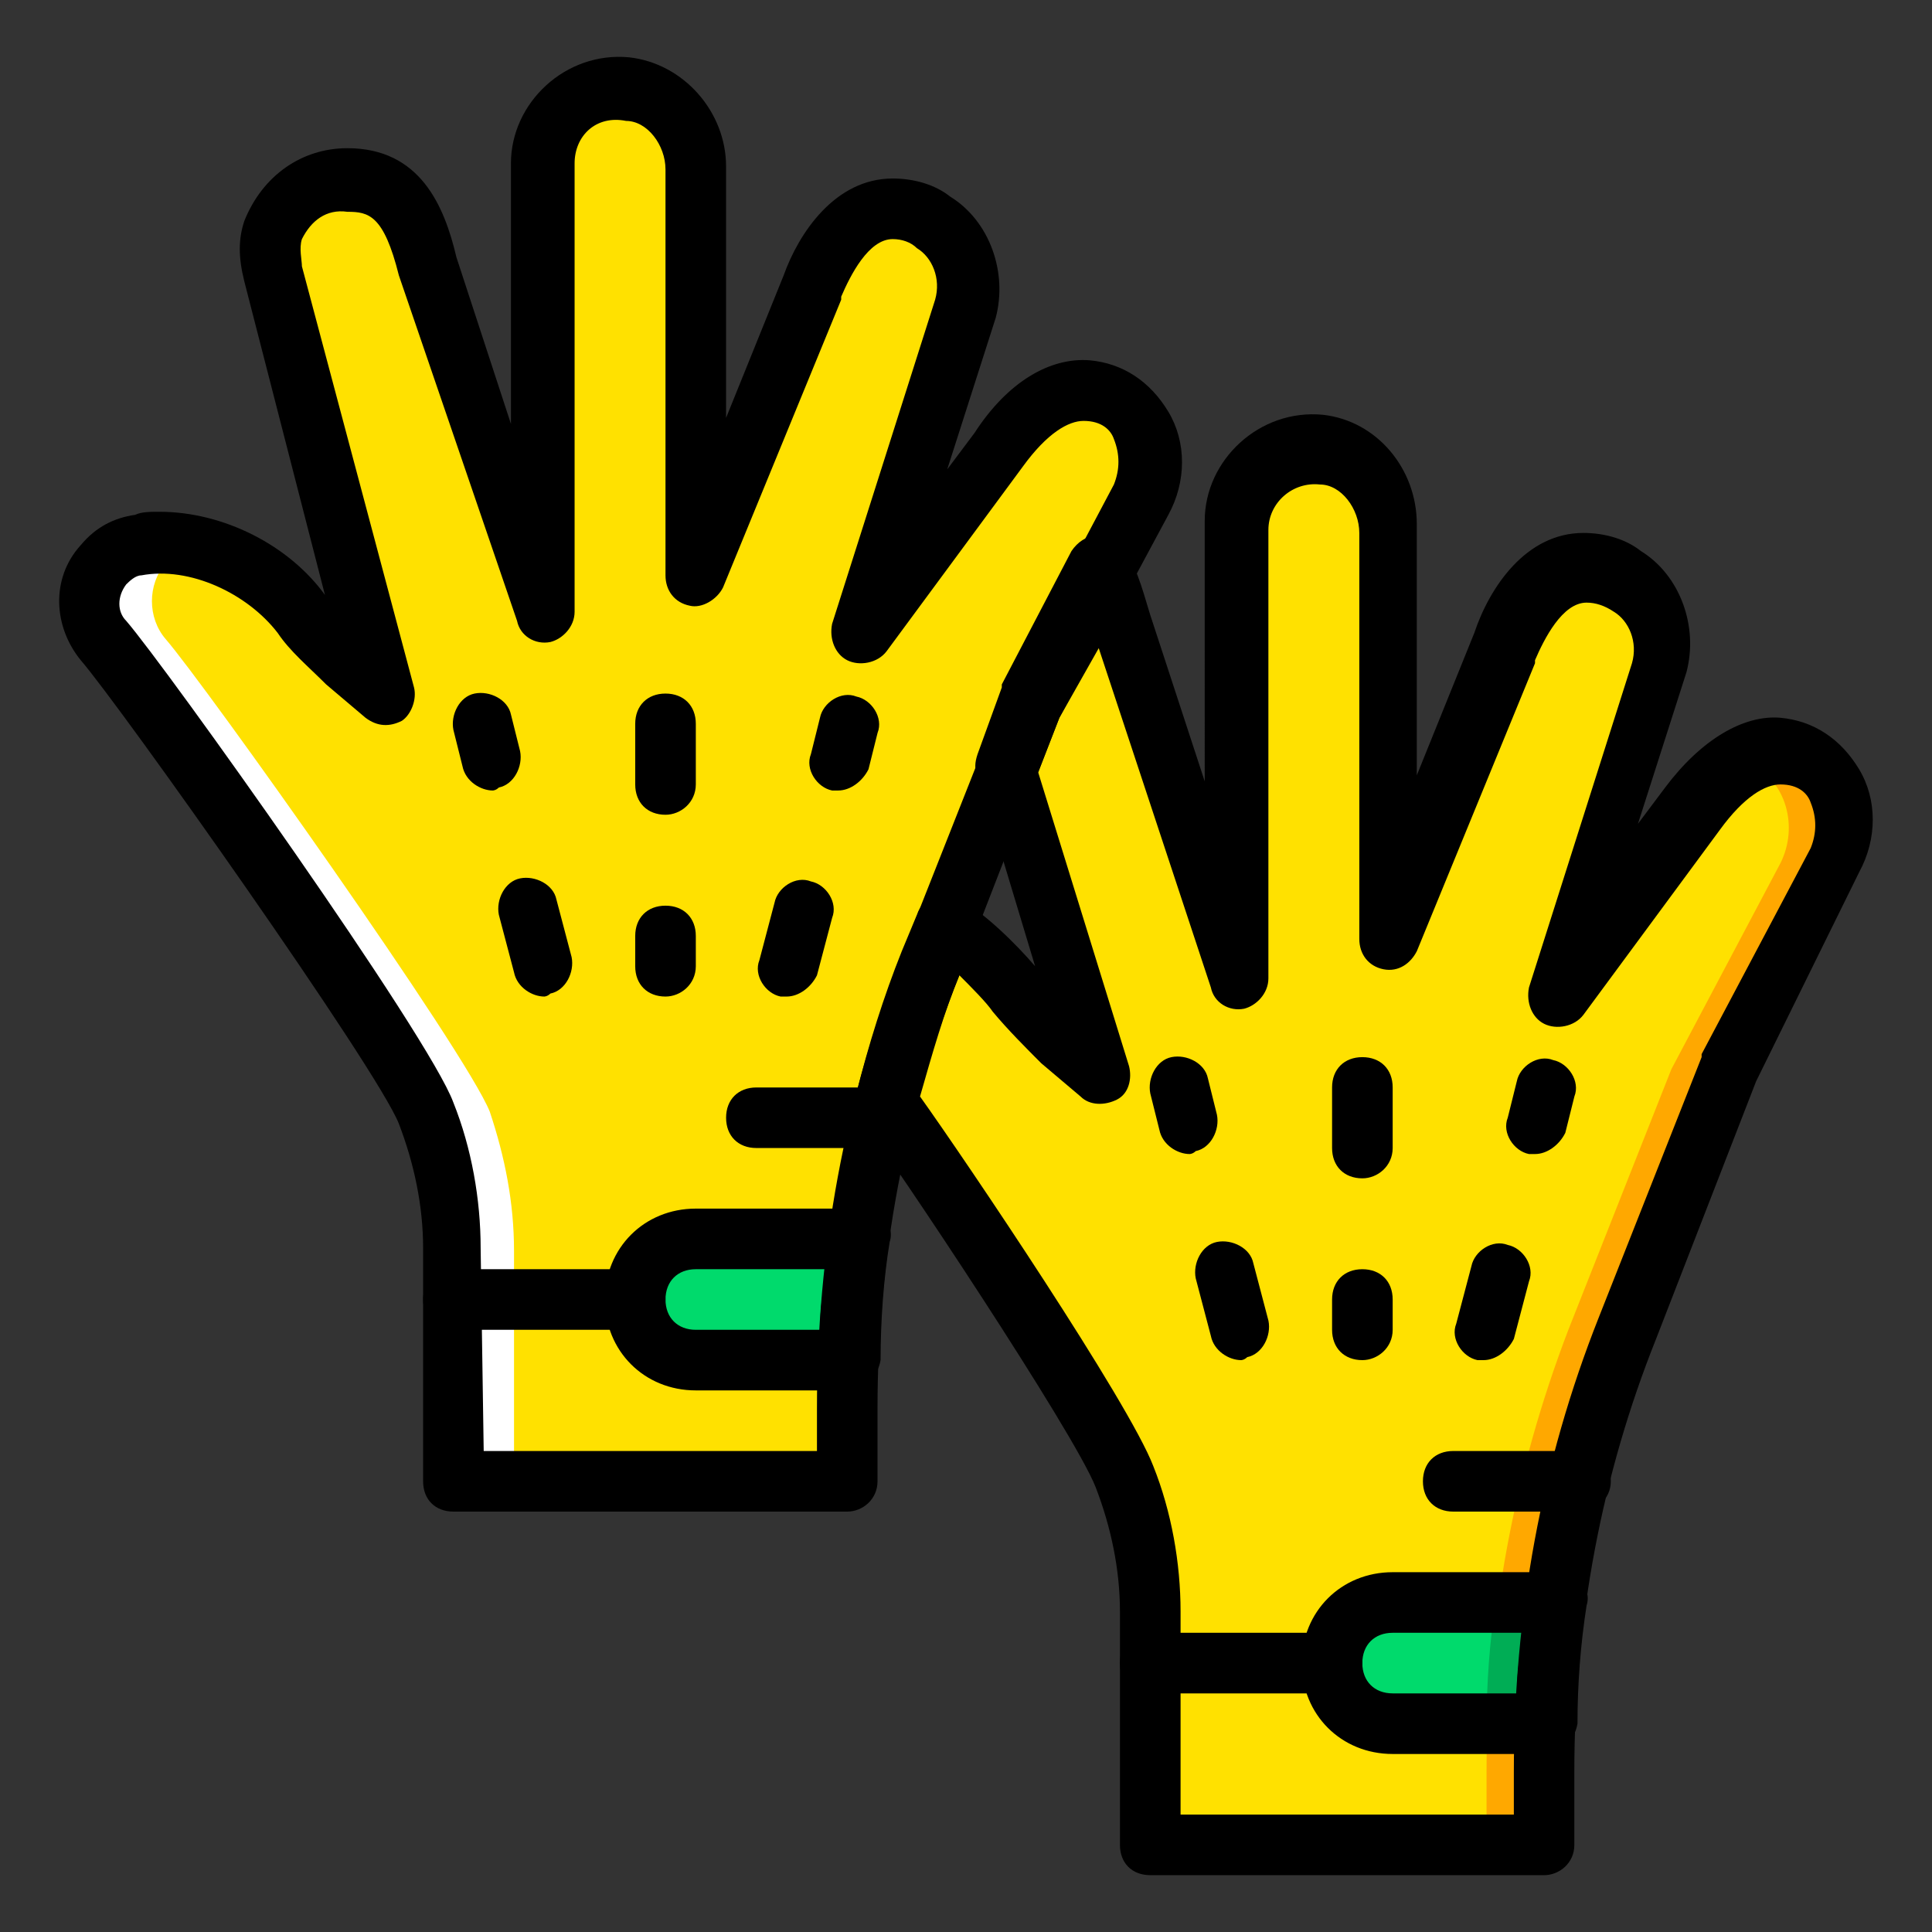 <?xml version="1.0" encoding="utf-8"?>
<!-- Generator: Adobe Illustrator 16.0.0, SVG Export Plug-In . SVG Version: 6.00 Build 0)  -->
<!DOCTYPE svg PUBLIC "-//W3C//DTD SVG 1.1//EN" "http://www.w3.org/Graphics/SVG/1.1/DTD/svg11.dtd">
<svg version="1.1" id="Layer_1" xmlns="http://www.w3.org/2000/svg" xmlns:xlink="http://www.w3.org/1999/xlink" x="0px" y="0px"
	 width="85px" height="85px" viewBox="0 0 85 85" enable-background="new 0 0 85 85" xml:space="preserve">
<rect x="0" y="0" width="85" height="85" fill="#333333" stroke="none"/>
<g transform="translate(0 1)">
	<path fill="#FFE100" d="M6.085,22.982c2.533-0.4,5.599,0.799,7.332,3.066c0.533,0.799,1.2,1.465,2,2.133l1.733,1.465l-5.199-18.662
		c-0.133-0.666-0.133-1.332,0-1.865c0.533-1.334,1.865-2.266,3.333-2.266c1.866,0,2.799,1.199,3.466,3.732l5.199,15.328V6.186
		c0-2,1.6-3.465,3.599-3.332c1.733,0.133,3.065,1.732,3.065,3.465v17.863l5.199-12.664c0.268-1.199,1.467-3.332,3.467-3.332
		c0.666,0,1.332,0.133,1.865,0.533c1.334,0.799,1.734,2.398,1.334,3.865l-4.533,14.264l5.998-8.131
		c1.334-1.867,2.801-2.666,3.867-2.533c2.398,0.266,3.465,2.799,2.398,4.799l-4.799,9.064L40.879,41.51
		c-2.4,6.266-3.6,12.797-3.6,19.463v3.199h-17.33V53.906c0-2-0.399-4-1.199-5.998C17.684,45.242,6.22,29.113,4.486,27.113
		c-0.799-0.932-0.799-2.398,0-3.332C4.887,23.383,5.419,22.982,6.085,22.982"/>
	<path fill="#FFFFFF" d="M21.548,47.908c-1.065-2.666-12.53-18.795-14.263-20.795c-0.801-0.932-0.801-2.398,0-3.332
		c0.268-0.4,0.8-0.668,1.199-0.799c-0.799-0.135-1.6-0.135-2.398,0c-0.667,0.133-1.199,0.398-1.6,0.932
		c-0.801,0.934-0.801,2.4,0,3.334c1.732,2,13.197,18.129,14.263,20.795c0.8,1.865,1.2,3.865,1.2,5.996v10.266h2.666V54.039
		C22.615,51.908,22.215,49.908,21.548,47.908"/>
	<path fill="#FFE100" d="M78.467,32.18c-1.066-0.133-2.533,0.666-3.865,2.531l-6,8.133l4.533-14.266
		c0.398-1.465-0.133-3.064-1.334-3.863c-0.666-0.4-1.199-0.533-1.865-0.533c-1.867,0-3.066,2.131-3.467,3.465l-5.197,12.664V22.447
		c0-1.732-1.201-3.332-2.934-3.465c-2-0.268-3.732,1.332-3.732,3.332v19.73l-5.064-15.33c-0.268-1.066-0.533-1.867-0.934-2.4
		l-3.066,5.865l-1.064,2.934l4.133,13.463l-2-1.732c-0.666-0.666-1.334-1.334-2-2.133c-0.666-0.934-2.266-2.4-3.199-2.934
		l-0.666,1.602c-0.801,2-1.467,3.998-2,6.131c1.334,1.6,9.465,13.729,10.531,16.395c0.799,1.867,1.199,3.867,1.199,6v10.264h17.328
		v-3.199c0-6.664,1.199-13.33,3.6-19.461l4.531-11.463l4.799-9.064C81.799,34.979,80.865,32.445,78.467,32.18"/>
	<g>
		<path fill="#00DA6C" d="M37.811,53.508h-7.199c-1.465,0-2.666,1.199-2.666,2.666s1.201,2.666,2.666,2.666h6.666
			C37.41,57.105,37.544,55.24,37.811,53.508"/>
		<path fill="#00DA6C" d="M68.469,69.504h-7.197c-1.467,0-2.666,1.199-2.666,2.666c0,1.465,1.199,2.666,2.666,2.666h6.664
			C68.068,73.102,68.201,71.234,68.469,69.504"/>
	</g>
	<path fill="#FFA800" d="M78.467,32.18c-0.4,0-0.934,0.133-1.467,0.398c1.6,0.801,2.133,2.801,1.332,4.398l-4.799,9.066
		l-4.531,11.463c-2.398,6.266-3.6,12.797-3.6,19.461v3.199h2.666v-3.199c0-6.664,1.199-13.33,3.6-19.461l4.531-11.463l4.799-9.066
		C81.932,34.979,80.865,32.445,78.467,32.18"/>
	<path fill="#00AD55" d="M65.803,69.504c-0.268,1.73-0.4,3.598-0.4,5.332h2.666c0.135-1.734,0.268-3.602,0.533-5.332H65.803z"/>
	<path d="M37.277,65.504h-17.33c-0.799,0-1.332-0.533-1.332-1.332V53.906c0-1.865-0.4-3.73-1.066-5.465
		C16.615,46.043,5.285,30.047,3.553,28.047c-1.199-1.467-1.332-3.6,0-5.064c0.668-0.801,1.467-1.201,2.399-1.334
		c0.267-0.133,0.667-0.133,1.067-0.133c2.799,0,5.73,1.467,7.33,3.732c0,0,0,0,0,0.133l-3.599-13.996
		c-0.267-1.066-0.267-1.865,0-2.666c0.8-2,2.532-3.199,4.532-3.199c3.199,0,4.266,2.533,4.799,4.799l2.398,7.332V6.188
		c0-2.666,2.399-4.932,5.199-4.666c2.398,0.266,4.266,2.398,4.266,4.799v11.064l2.533-6.268c0.666-1.865,2.266-4.264,4.799-4.264
		c0.932,0,1.865,0.266,2.531,0.799c1.732,1.066,2.533,3.332,2,5.332l-2.133,6.666l1.199-1.6c1.467-2.268,3.332-3.332,5.064-3.199
		c1.467,0.133,2.666,0.932,3.467,2.266c0.799,1.332,0.799,3.066,0,4.531l-4.799,8.932l-4.398,11.33
		c-2.398,5.998-3.6,12.396-3.6,19.062v3.199C38.609,64.971,37.943,65.504,37.277,65.504z M21.281,62.838h14.662v-1.865
		c0-6.934,1.201-13.598,3.732-19.996l4.531-11.463v-0.133l4.801-9.064c0.266-0.666,0.266-1.332,0-2
		c-0.135-0.398-0.533-0.799-1.334-0.799l0,0c-0.666,0-1.6,0.533-2.666,2l-5.998,8.131c-0.4,0.533-1.199,0.666-1.732,0.4
		c-0.533-0.268-0.801-0.934-0.668-1.602l4.533-14.262c0.266-0.934-0.133-1.867-0.801-2.266c-0.268-0.268-0.666-0.4-1.066-0.4
		c-1.065,0-1.865,1.6-2.266,2.533v0.133l-5.199,12.662c-0.267,0.533-0.933,0.934-1.465,0.801c-0.668-0.133-1.066-0.668-1.066-1.334
		V6.453c0-1.066-0.801-2.133-1.733-2.133c-1.333-0.268-2.266,0.666-2.266,1.865v19.729c0,0.666-0.533,1.199-1.066,1.332
		c-0.667,0.135-1.333-0.266-1.466-0.932l-5.199-15.197c-0.667-2.666-1.333-2.799-2.266-2.799c-0.934-0.133-1.6,0.4-2,1.201
		c-0.133,0.4,0,0.932,0,1.199l4.932,18.527c0.133,0.533-0.133,1.201-0.533,1.467c-0.533,0.268-1.065,0.268-1.6-0.133l-1.732-1.467
		c-0.799-0.799-1.6-1.465-2.133-2.266c-1.332-1.732-3.865-2.934-5.998-2.533c-0.268,0-0.533,0.268-0.668,0.4
		c-0.4,0.533-0.4,1.201,0,1.6c1.733,2,13.33,18.262,14.396,21.195c0.8,1.998,1.199,4.266,1.199,6.396L21.281,62.838z"/>
	<path d="M29.279,42.844c-0.799,0-1.332-0.533-1.332-1.332v-1.334c0-0.799,0.533-1.332,1.332-1.332c0.801,0,1.334,0.533,1.334,1.332
		v1.334C30.611,42.311,29.945,42.844,29.279,42.844z M29.279,34.846c-0.799,0-1.332-0.533-1.332-1.334v-2.666
		c0-0.799,0.533-1.332,1.332-1.332c0.801,0,1.334,0.533,1.334,1.332v2.666C30.611,34.312,29.945,34.846,29.279,34.846z"/>
	<path d="M34.611,42.844c-0.133,0-0.268,0-0.268,0c-0.666-0.133-1.199-0.934-0.933-1.6l0.667-2.531
		c0.133-0.668,0.934-1.201,1.6-0.934c0.668,0.133,1.2,0.934,0.934,1.6l-0.668,2.531C35.678,42.443,35.145,42.844,34.611,42.844z
		 M36.877,33.779c-0.133,0-0.268,0-0.268,0c-0.666-0.133-1.199-0.934-0.932-1.6l0.399-1.602c0.133-0.666,0.933-1.199,1.601-0.932
		c0.666,0.133,1.199,0.932,0.932,1.6l-0.399,1.6C37.943,33.379,37.41,33.779,36.877,33.779z"/>
	<path d="M23.947,42.844c-0.532,0-1.199-0.4-1.332-1.066l-0.668-2.533c-0.133-0.668,0.268-1.467,0.934-1.6
		c0.667-0.133,1.467,0.266,1.6,0.932l0.668,2.533c0.133,0.668-0.268,1.467-0.934,1.602C24.081,42.844,23.947,42.844,23.947,42.844z
		 M21.682,33.779c-0.533,0-1.201-0.4-1.334-1.066l-0.4-1.6c-0.133-0.668,0.268-1.467,0.934-1.6c0.666-0.135,1.467,0.266,1.6,0.932
		l0.4,1.602c0.133,0.666-0.268,1.465-0.934,1.6C21.814,33.779,21.682,33.779,21.682,33.779z"/>
	<path d="M37.277,60.172h-6.666c-2.266,0-3.998-1.732-3.998-3.998c0-2.268,1.732-4,3.998-4h7.199c0.399,0,0.799,0.135,1.066,0.4
		c0.266,0.266,0.398,0.666,0.266,1.066c-0.266,1.6-0.4,3.465-0.4,5.197C38.609,59.639,37.943,60.172,37.277,60.172z M30.611,54.84
		c-0.799,0-1.332,0.533-1.332,1.334c0,0.799,0.533,1.332,1.332,1.332h5.466c0-0.934,0.133-1.732,0.267-2.666H30.611L30.611,54.84z"
		/>
	<path d="M27.945,57.506h-7.997c-0.8,0-1.333-0.533-1.333-1.332c0-0.801,0.533-1.334,1.333-1.334h7.997
		c0.801,0,1.334,0.533,1.334,1.334C29.279,56.973,28.613,57.506,27.945,57.506z"/>
	<path d="M38.742,49.508h-5.465c-0.799,0-1.332-0.531-1.332-1.332c0-0.799,0.533-1.332,1.332-1.332h5.465
		c0.801,0,1.334,0.533,1.334,1.332S39.543,49.508,38.742,49.508z"/>
	<path d="M59.938,58.84c-0.799,0-1.332-0.533-1.332-1.334v-1.332c0-0.801,0.533-1.334,1.332-1.334c0.801,0,1.334,0.533,1.334,1.334
		v1.332C61.271,58.305,60.604,58.84,59.938,58.84z M59.938,50.842c-0.799,0-1.332-0.533-1.332-1.334v-2.666
		c0-0.799,0.533-1.332,1.332-1.332c0.801,0,1.334,0.533,1.334,1.332v2.666C61.271,50.309,60.604,50.842,59.938,50.842z"/>
	<path d="M65.27,58.84c-0.133,0-0.266,0-0.266,0c-0.668-0.135-1.201-0.934-0.936-1.602l0.668-2.531
		c0.133-0.668,0.934-1.199,1.6-0.934c0.666,0.133,1.199,0.934,0.934,1.6l-0.666,2.533C66.336,58.439,65.803,58.84,65.27,58.84z
		 M67.535,49.773c-0.133,0-0.268,0-0.268,0c-0.666-0.133-1.199-0.932-0.932-1.6l0.398-1.6c0.133-0.666,0.934-1.199,1.6-0.934
		c0.666,0.133,1.199,0.934,0.934,1.6l-0.4,1.602C68.602,49.375,68.068,49.773,67.535,49.773z"/>
	<path d="M54.605,58.84c-0.533,0-1.199-0.4-1.332-1.066l-0.666-2.533c-0.135-0.666,0.266-1.467,0.932-1.6
		c0.668-0.133,1.469,0.268,1.602,0.934l0.666,2.533c0.133,0.666-0.268,1.465-0.934,1.6C54.74,58.84,54.605,58.84,54.605,58.84z
		 M52.34,49.773c-0.533,0-1.199-0.398-1.332-1.066l-0.4-1.6c-0.133-0.666,0.266-1.465,0.934-1.598
		c0.666-0.135,1.467,0.266,1.6,0.932l0.398,1.602c0.135,0.664-0.266,1.465-0.932,1.6C52.473,49.773,52.34,49.773,52.34,49.773z"/>
	<path d="M67.936,76.168h-6.664c-2.268,0-4-1.732-4-3.998c0-2.268,1.732-4,4-4h7.197c0.398,0,0.801,0.133,1.066,0.398
		c0.266,0.268,0.398,0.668,0.268,1.068c-0.268,1.73-0.4,3.465-0.4,5.197C69.27,75.635,68.602,76.168,67.936,76.168z M61.271,70.836
		c-0.801,0-1.334,0.533-1.334,1.334c0,0.799,0.533,1.332,1.334,1.332h5.465c0-0.934,0.133-1.732,0.268-2.666H61.271L61.271,70.836z"
		/>
	<path d="M58.605,73.502h-7.998c-0.801,0-1.334-0.533-1.334-1.332c0-0.801,0.533-1.334,1.334-1.334h7.998
		c0.799,0,1.332,0.533,1.332,1.334C59.938,72.969,59.271,73.502,58.605,73.502z"/>
	<path d="M69.402,65.504h-5.465c-0.801,0-1.334-0.533-1.334-1.332c0-0.801,0.533-1.334,1.334-1.334h5.598
		c0.801,0,1.334,0.533,1.334,1.334C70.869,64.971,70.201,65.504,69.402,65.504z"/>
	<path d="M67.936,81.5H50.607c-0.801,0-1.334-0.533-1.334-1.332V69.902c0-1.865-0.398-3.73-1.066-5.465
		c-0.932-2.4-8.93-14.396-10.264-16.129c-0.267-0.268-0.399-0.801-0.267-1.199c0.533-2.133,1.2-4.266,2.001-6.266l0.666-1.602
		c0.133-0.398,0.4-0.666,0.801-0.799c0.398-0.133,0.799-0.133,1.064,0.133c1.066,0.533,2.533,2,3.332,2.934l-2.531-8.398
		c-0.133-0.266-0.133-0.533,0-0.932l1.066-2.934v-0.133l3.064-5.865c0.268-0.4,0.668-0.668,1.066-0.668
		c0.533,0,0.934,0.135,1.199,0.533c0.533,0.668,0.801,1.602,1.199,2.934l2.4,7.332V21.914c0-2.666,2.398-4.932,5.197-4.666
		c2.4,0.268,4.133,2.4,4.133,4.801v11.062l2.531-6.266c0.668-2,2.268-4.398,4.799-4.398c0.936,0,1.867,0.268,2.533,0.799
		c1.732,1.068,2.533,3.334,2,5.332l-2.133,6.666l1.199-1.6c1.6-2.133,3.467-3.199,5.064-3.066c1.467,0.133,2.666,0.934,3.467,2.266
		c0.801,1.334,0.801,3.066,0,4.533l-4.531,9.195l-4.4,11.33c-2.398,6-3.598,12.398-3.598,19.062v3.199
		C69.27,80.967,68.602,81.5,67.936,81.5z M51.939,78.834h14.664v-1.865c0-6.934,1.199-13.598,3.732-19.996l4.529-11.463v-0.133
		l4.799-9.064c0.268-0.668,0.268-1.334,0-2c-0.133-0.4-0.531-0.801-1.332-0.801l0,0c-0.666,0-1.6,0.533-2.666,2l-5.998,8.131
		c-0.398,0.533-1.199,0.668-1.732,0.4s-0.799-0.934-0.666-1.6l4.531-14.264c0.268-0.934-0.133-1.865-0.799-2.266
		c-0.4-0.268-0.801-0.4-1.199-0.4c-1.066,0-1.867,1.6-2.268,2.533v0.133l-5.197,12.664c-0.268,0.533-0.801,0.934-1.469,0.801
		c-0.666-0.133-1.064-0.668-1.064-1.334V22.449c0-1.066-0.801-2.133-1.732-2.133c-1.201-0.133-2.268,0.801-2.268,2v19.729
		c0,0.666-0.533,1.199-1.066,1.334c-0.666,0.133-1.332-0.268-1.465-0.936L48.34,27.516l-1.732,3.066l-0.932,2.398l3.998,12.93
		c0.133,0.533,0,1.199-0.533,1.467s-1.199,0.268-1.6-0.135l-1.732-1.465c-0.666-0.668-1.467-1.467-2.133-2.268
		c-0.268-0.398-0.934-1.066-1.467-1.6c-0.668,1.6-1.199,3.467-1.732,5.332c2,2.799,9.197,13.463,10.264,16.264
		c0.799,1.998,1.199,4.266,1.199,6.396V78.834L51.939,78.834z"/>
</g>
</svg>
